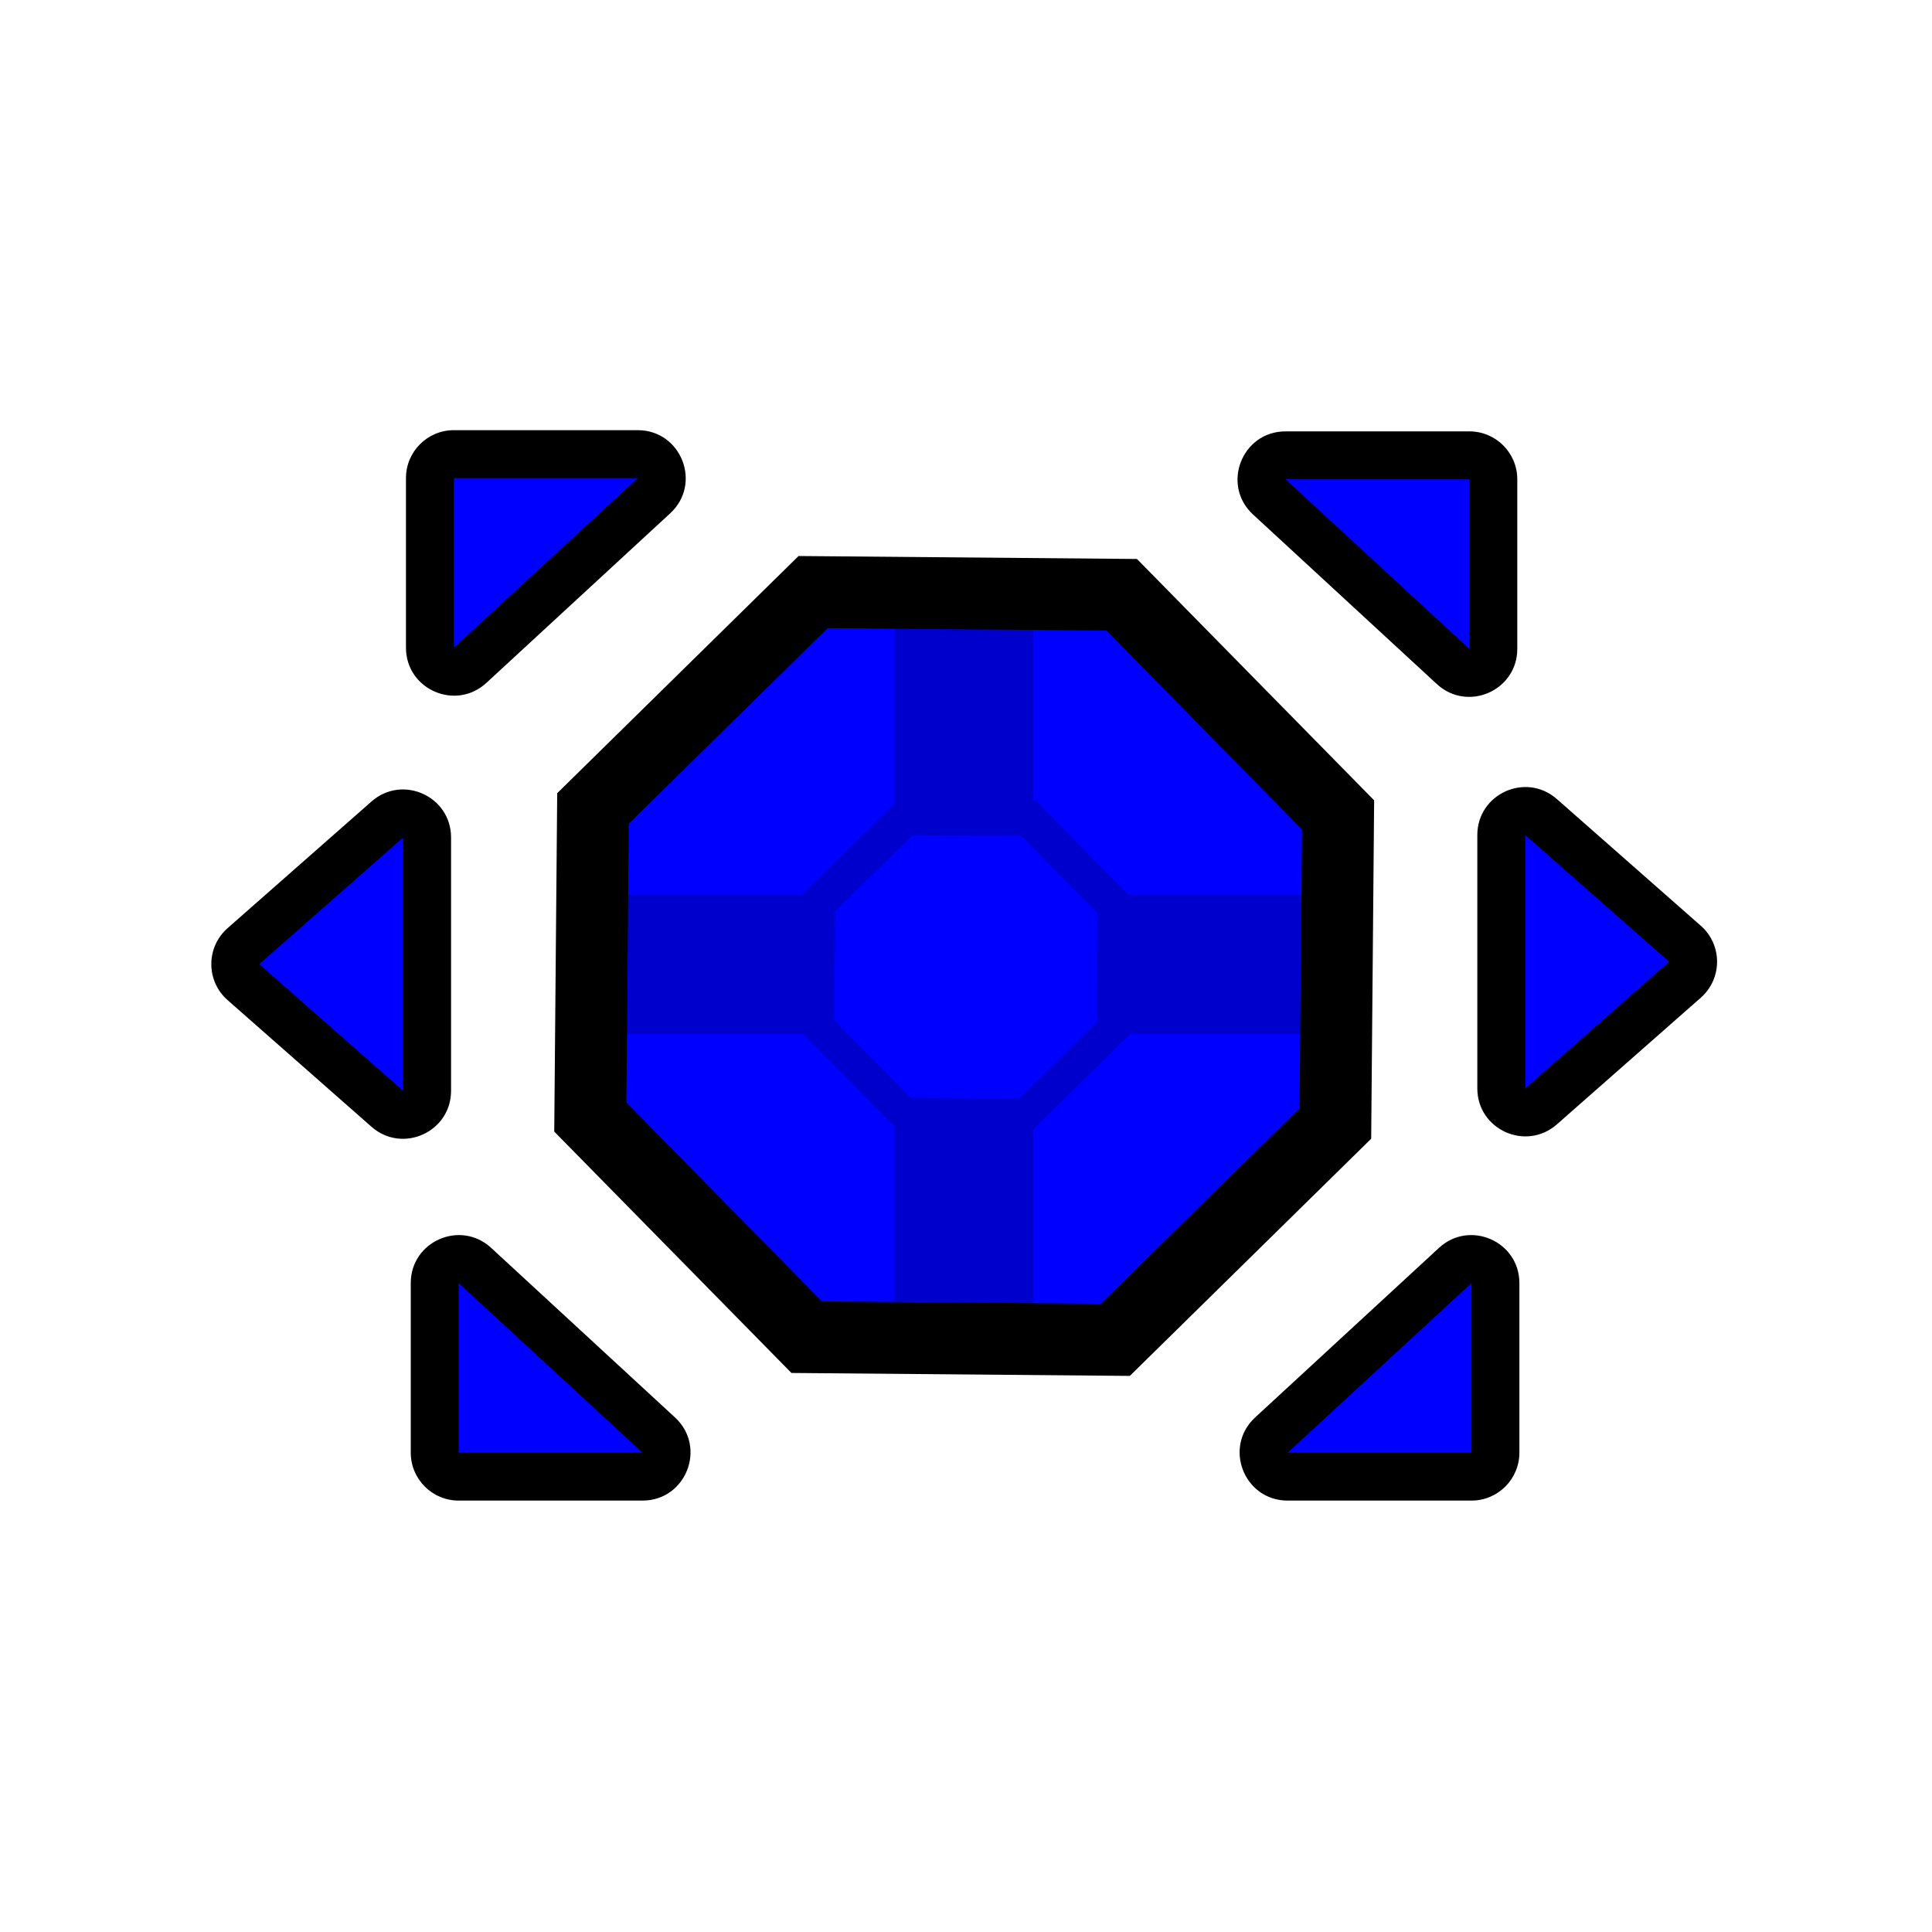 <?xml version="1.0" encoding="UTF-8"?>
<svg width="512px" height="512px" viewBox="0 0 512 512" version="1.1" xmlns="http://www.w3.org/2000/svg" xmlns:xlink="http://www.w3.org/1999/xlink">
    <!-- Generator: Sketch 53.2 (72643) - https://sketchapp.com -->
    <title>ic_items_sphere_base</title>
    <desc>Created with Sketch.</desc>
    <g id="ic_items_sphere_base" stroke="none" stroke-width="1" fill="none" fill-rule="evenodd">
        <g id="Group" transform="translate(56, 114)" fill-rule="nonzero">
            <path d="M245.304,34.133 L308.161,98.097 L307.378,187.772 L243.414,250.629 L153.738,249.847 L90.881,185.883 L91.664,96.207 L155.628,33.35 L245.304,34.133 Z M335.505,107.298 C335.505,96.37 348.39,90.546 356.593,97.765 L394.733,131.334 C400.478,136.39 400.478,145.342 394.733,150.398 L356.593,183.967 C348.39,191.186 335.505,185.362 335.505,174.434 L335.505,107.298 Z M276.067,22.35 C267.569,14.511 273.115,0.318 284.677,0.318 L333.397,0.318 C340.411,0.318 346.096,6.003 346.096,13.016 L346.096,57.958 C346.096,69.025 332.923,74.796 324.788,67.291 L276.067,22.35 Z M276.625,261.639 L325.346,216.698 C333.482,209.194 346.654,214.964 346.654,226.032 L346.654,270.973 C346.654,277.986 340.969,283.672 333.956,283.672 L285.235,283.672 C273.674,283.672 268.127,269.478 276.625,261.639 Z M63.537,107.937 L63.537,175.073 C63.537,186.001 50.652,191.825 42.449,184.605 L4.309,151.037 C-1.436,145.981 -1.436,137.029 4.309,131.973 L42.449,98.404 C50.652,91.185 63.537,97.009 63.537,107.937 Z M121.613,22.032 L72.893,66.974 C64.757,74.478 51.585,68.708 51.585,57.64 L51.585,12.698 C51.585,5.685 57.27,0 64.283,0 L113.004,0 C124.565,0 130.112,14.193 121.613,22.032 Z M114.274,283.672 L65.553,283.672 C58.54,283.672 52.854,277.986 52.854,270.973 L52.854,226.032 C52.854,214.964 66.027,209.194 74.163,216.698 L122.883,261.639 C131.382,269.478 125.835,283.672 114.274,283.672 Z" id="background" fill="#000000"></path>
            <path d="M237.248,53.111 L289.045,105.82 L288.4,179.717 L235.691,231.514 L161.794,230.869 L109.997,178.16 L110.642,104.263 L163.351,52.466 L237.248,53.111 Z M348.203,107.298 L386.344,140.866 L348.203,174.434 L348.203,107.298 Z M284.677,13.016 L333.397,13.016 L333.397,57.958 L284.677,13.016 Z M285.235,270.973 L333.956,226.032 L333.956,270.973 L285.235,270.973 Z M50.839,107.937 L50.839,175.073 L12.698,141.505 L50.839,107.937 Z M113.004,12.698 L64.283,57.64 L64.283,12.698 L113.004,12.698 Z M114.274,270.973 L65.553,270.973 L65.553,226.032 L114.274,270.973 Z" id="foreground" fill="#0000FF"></path>
            <path d="M180.952,99.102 L180.952,48.889 L217.778,48.889 L217.778,98.087 L218.462,98.093 L243.109,123.175 L292.063,123.175 L292.063,160 L243.494,160 L243.494,160.049 L217.778,185.321 L217.778,234.286 L180.952,234.286 L180.952,184.485 L156.891,160 L106.667,160 L106.667,123.175 L156.506,123.175 L156.506,123.125 L180.952,99.102 Z M214.716,107.553 L185.891,107.302 L165.331,127.506 L165.079,156.331 L185.284,176.891 L214.109,177.143 L234.669,156.938 L234.921,128.113 L214.716,107.553 Z" id="alpha" fill-opacity="0.2" fill="#000000"></path>
        </g>
    </g>
</svg>
